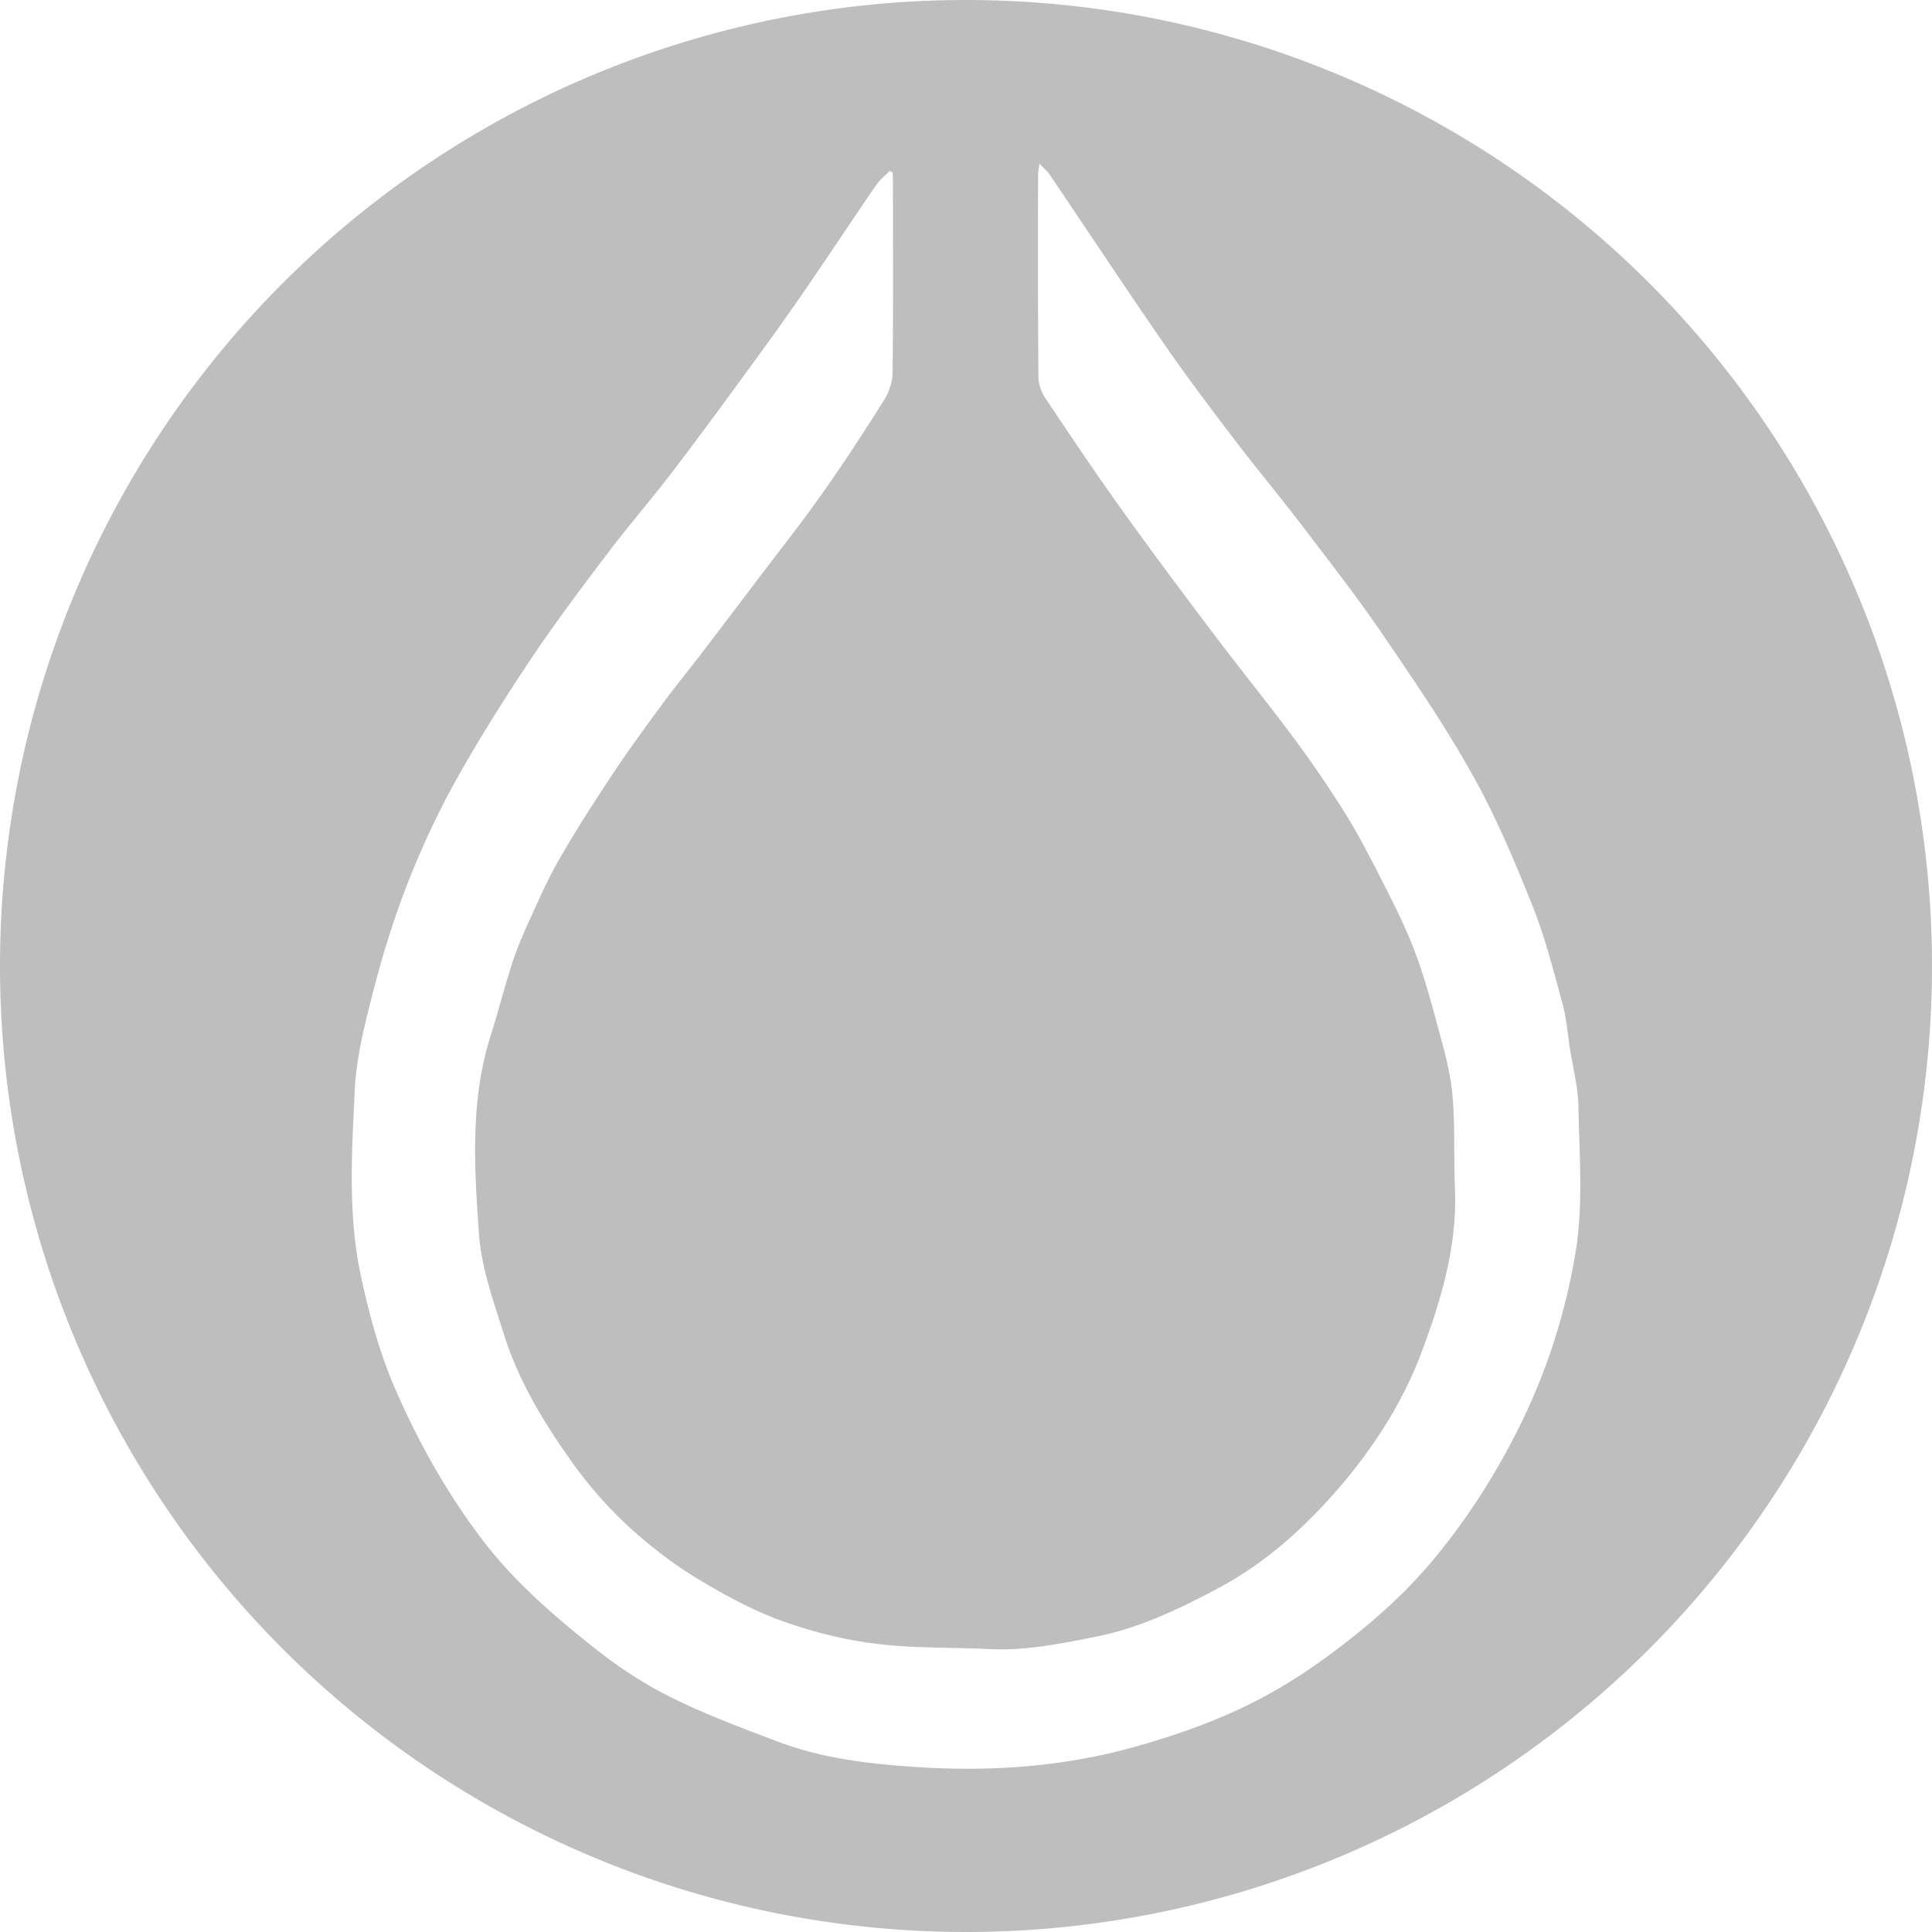 <?xml version="1.0" encoding="UTF-8" standalone="no"?>
<svg
   role="img"
   viewBox="0 0 16 16"
   id="hyprland_badge-symbolic.svg"
   height="16"
   width="16"
   version="1.1"
   sodipodi:docname="hyprland_badge-symbolic.svg"
   inkscape:version="1.4 (e7c3feb100, 2024-10-09)"
   xmlns:inkscape="http://www.inkscape.org/namespaces/inkscape"
   xmlns:sodipodi="http://sodipodi.sourceforge.net/DTD/sodipodi-0.dtd"
   xmlns="http://www.w3.org/2000/svg"
   xmlns:svg="http://www.w3.org/2000/svg"
   xmlns:rdf="http://www.w3.org/1999/02/22-rdf-syntax-ns#"
   xmlns:cc="http://creativecommons.org/ns#"
   xmlns:dc="http://purl.org/dc/elements/1.1/">
  <defs
     id="defs1" />
  <sodipodi:namedview
     id="namedview1"
     pagecolor="#ffffff"
     bordercolor="#666666"
     borderopacity="1.0"
     inkscape:showpageshadow="2"
     inkscape:pageopacity="0.0"
     inkscape:pagecheckerboard="0"
     inkscape:deskcolor="#d1d1d1"
     inkscape:zoom="23"
     inkscape:cx="12.021739"
     inkscape:cy="12"
     inkscape:window-width="1344"
     inkscape:window-height="730"
     inkscape:window-x="10"
     inkscape:window-y="10"
     inkscape:window-maximized="1"
     inkscape:current-layer="hyprland_badge-symbolic.svg" />
  <desc
     id="desc1">hyprland badge for LightDM GTK Greeter</desc>
  <title
     id="title1">Hyprland</title>
  <path
     id="path2"
     style="fill:#bebebe;fill-opacity:1;stroke-width:0.831"
     d="M 8,-9.9999999e-8 A 8,8 0 0 0 -9.9999999e-8,8 8,8 0 0 0 8,16 8,8 0 0 0 16,8 8,8 0 0 0 8,-9.9999999e-8 Z M 8.608,1.355 c 0.039,0.042 0.065,0.062 0.083,0.088 0.315,0.466 0.626,0.937 0.946,1.4 0.184,0.267 0.379,0.526 0.576,0.784 0.19,0.25 0.391,0.49 0.581,0.74 0.22,0.289 0.444,0.576 0.649,0.876 0.262,0.384 0.525,0.768 0.751,1.173 0.193,0.344 0.348,0.712 0.495,1.079 0.104,0.26 0.174,0.534 0.248,0.805 0.035,0.126 0.045,0.258 0.065,0.388 0.025,0.158 0.067,0.317 0.07,0.475 0.007,0.413 0.043,0.828 -0.029,1.24 -0.079,0.454 -0.213,0.889 -0.41,1.308 -0.2,0.423 -0.442,0.814 -0.738,1.176 -0.268,0.328 -0.584,0.599 -0.925,0.847 -0.25,0.182 -0.515,0.338 -0.797,0.461 -0.253,0.111 -0.515,0.199 -0.784,0.274 -0.607,0.169 -1.222,0.206 -1.841,0.162 -0.374,-0.026 -0.752,-0.073 -1.108,-0.208 C 6.147,14.311 5.853,14.203 5.573,14.064 5.352,13.956 5.14,13.819 4.947,13.667 4.692,13.467 4.442,13.255 4.221,13.02 4.024,12.809 3.854,12.569 3.701,12.324 3.539,12.064 3.398,11.789 3.276,11.509 3.144,11.207 3.058,10.89 2.988,10.563 2.88,10.056 2.914,9.548 2.937,9.042 2.949,8.751 3.027,8.459 3.1,8.175 3.178,7.876 3.272,7.577 3.386,7.289 3.5,7.001 3.632,6.719 3.783,6.449 3.973,6.11 4.182,5.779 4.398,5.456 4.594,5.162 4.807,4.88 5.02,4.598 5.191,4.371 5.378,4.155 5.552,3.929 5.727,3.701 5.898,3.469 6.068,3.237 c 0.18,-0.246 0.36,-0.491 0.534,-0.741 0.22,-0.317 0.432,-0.64 0.651,-0.959 0.031,-0.046 0.076,-0.081 0.115,-0.122 0.008,0.004 0.016,0.009 0.024,0.013 0.002,0.035 0.003,0.069 0.003,0.104 2.22e-4,0.52 0.003,1.039 -0.003,1.559 -0.001,0.076 -0.032,0.162 -0.073,0.227 -0.168,0.266 -0.339,0.529 -0.521,0.785 -0.172,0.243 -0.357,0.476 -0.537,0.714 C 6.113,5.012 5.965,5.208 5.816,5.403 5.713,5.538 5.604,5.67 5.503,5.807 5.362,5.998 5.22,6.191 5.088,6.389 4.929,6.628 4.773,6.87 4.63,7.119 4.528,7.297 4.446,7.487 4.361,7.674 c -0.047,0.104 -0.09,0.211 -0.125,0.32 -0.061,0.193 -0.111,0.388 -0.172,0.581 -0.172,0.541 -0.136,1.098 -0.097,1.648 0.02,0.279 0.121,0.556 0.206,0.827 0.119,0.38 0.322,0.717 0.552,1.042 0.157,0.222 0.334,0.421 0.535,0.599 0.166,0.146 0.345,0.281 0.534,0.394 0.215,0.129 0.44,0.251 0.675,0.336 0.25,0.091 0.515,0.158 0.779,0.191 0.314,0.04 0.635,0.03 0.952,0.045 0.295,0.014 0.582,-0.044 0.868,-0.101 0.363,-0.071 0.694,-0.229 1.017,-0.401 0.386,-0.205 0.71,-0.495 0.995,-0.823 0.29,-0.335 0.534,-0.712 0.69,-1.126 0.164,-0.436 0.3,-0.888 0.279,-1.368 -0.011,-0.259 0.003,-0.52 -0.021,-0.777 -0.018,-0.19 -0.072,-0.378 -0.122,-0.563 -0.059,-0.218 -0.118,-0.436 -0.2,-0.646 -0.081,-0.209 -0.185,-0.41 -0.287,-0.61 -0.09,-0.177 -0.183,-0.354 -0.289,-0.522 A 9.178,9.178 0 0 0 10.721,6.121 C 10.503,5.827 10.271,5.542 10.051,5.25 9.793,4.908 9.536,4.565 9.287,4.217 9.071,3.916 8.866,3.609 8.66,3.302 8.627,3.252 8.601,3.187 8.6,3.13 c -0.005,-0.562 -0.004,-1.125 -0.003,-1.687 0,-0.019 0.005,-0.038 0.011,-0.088 z" />
</svg>
